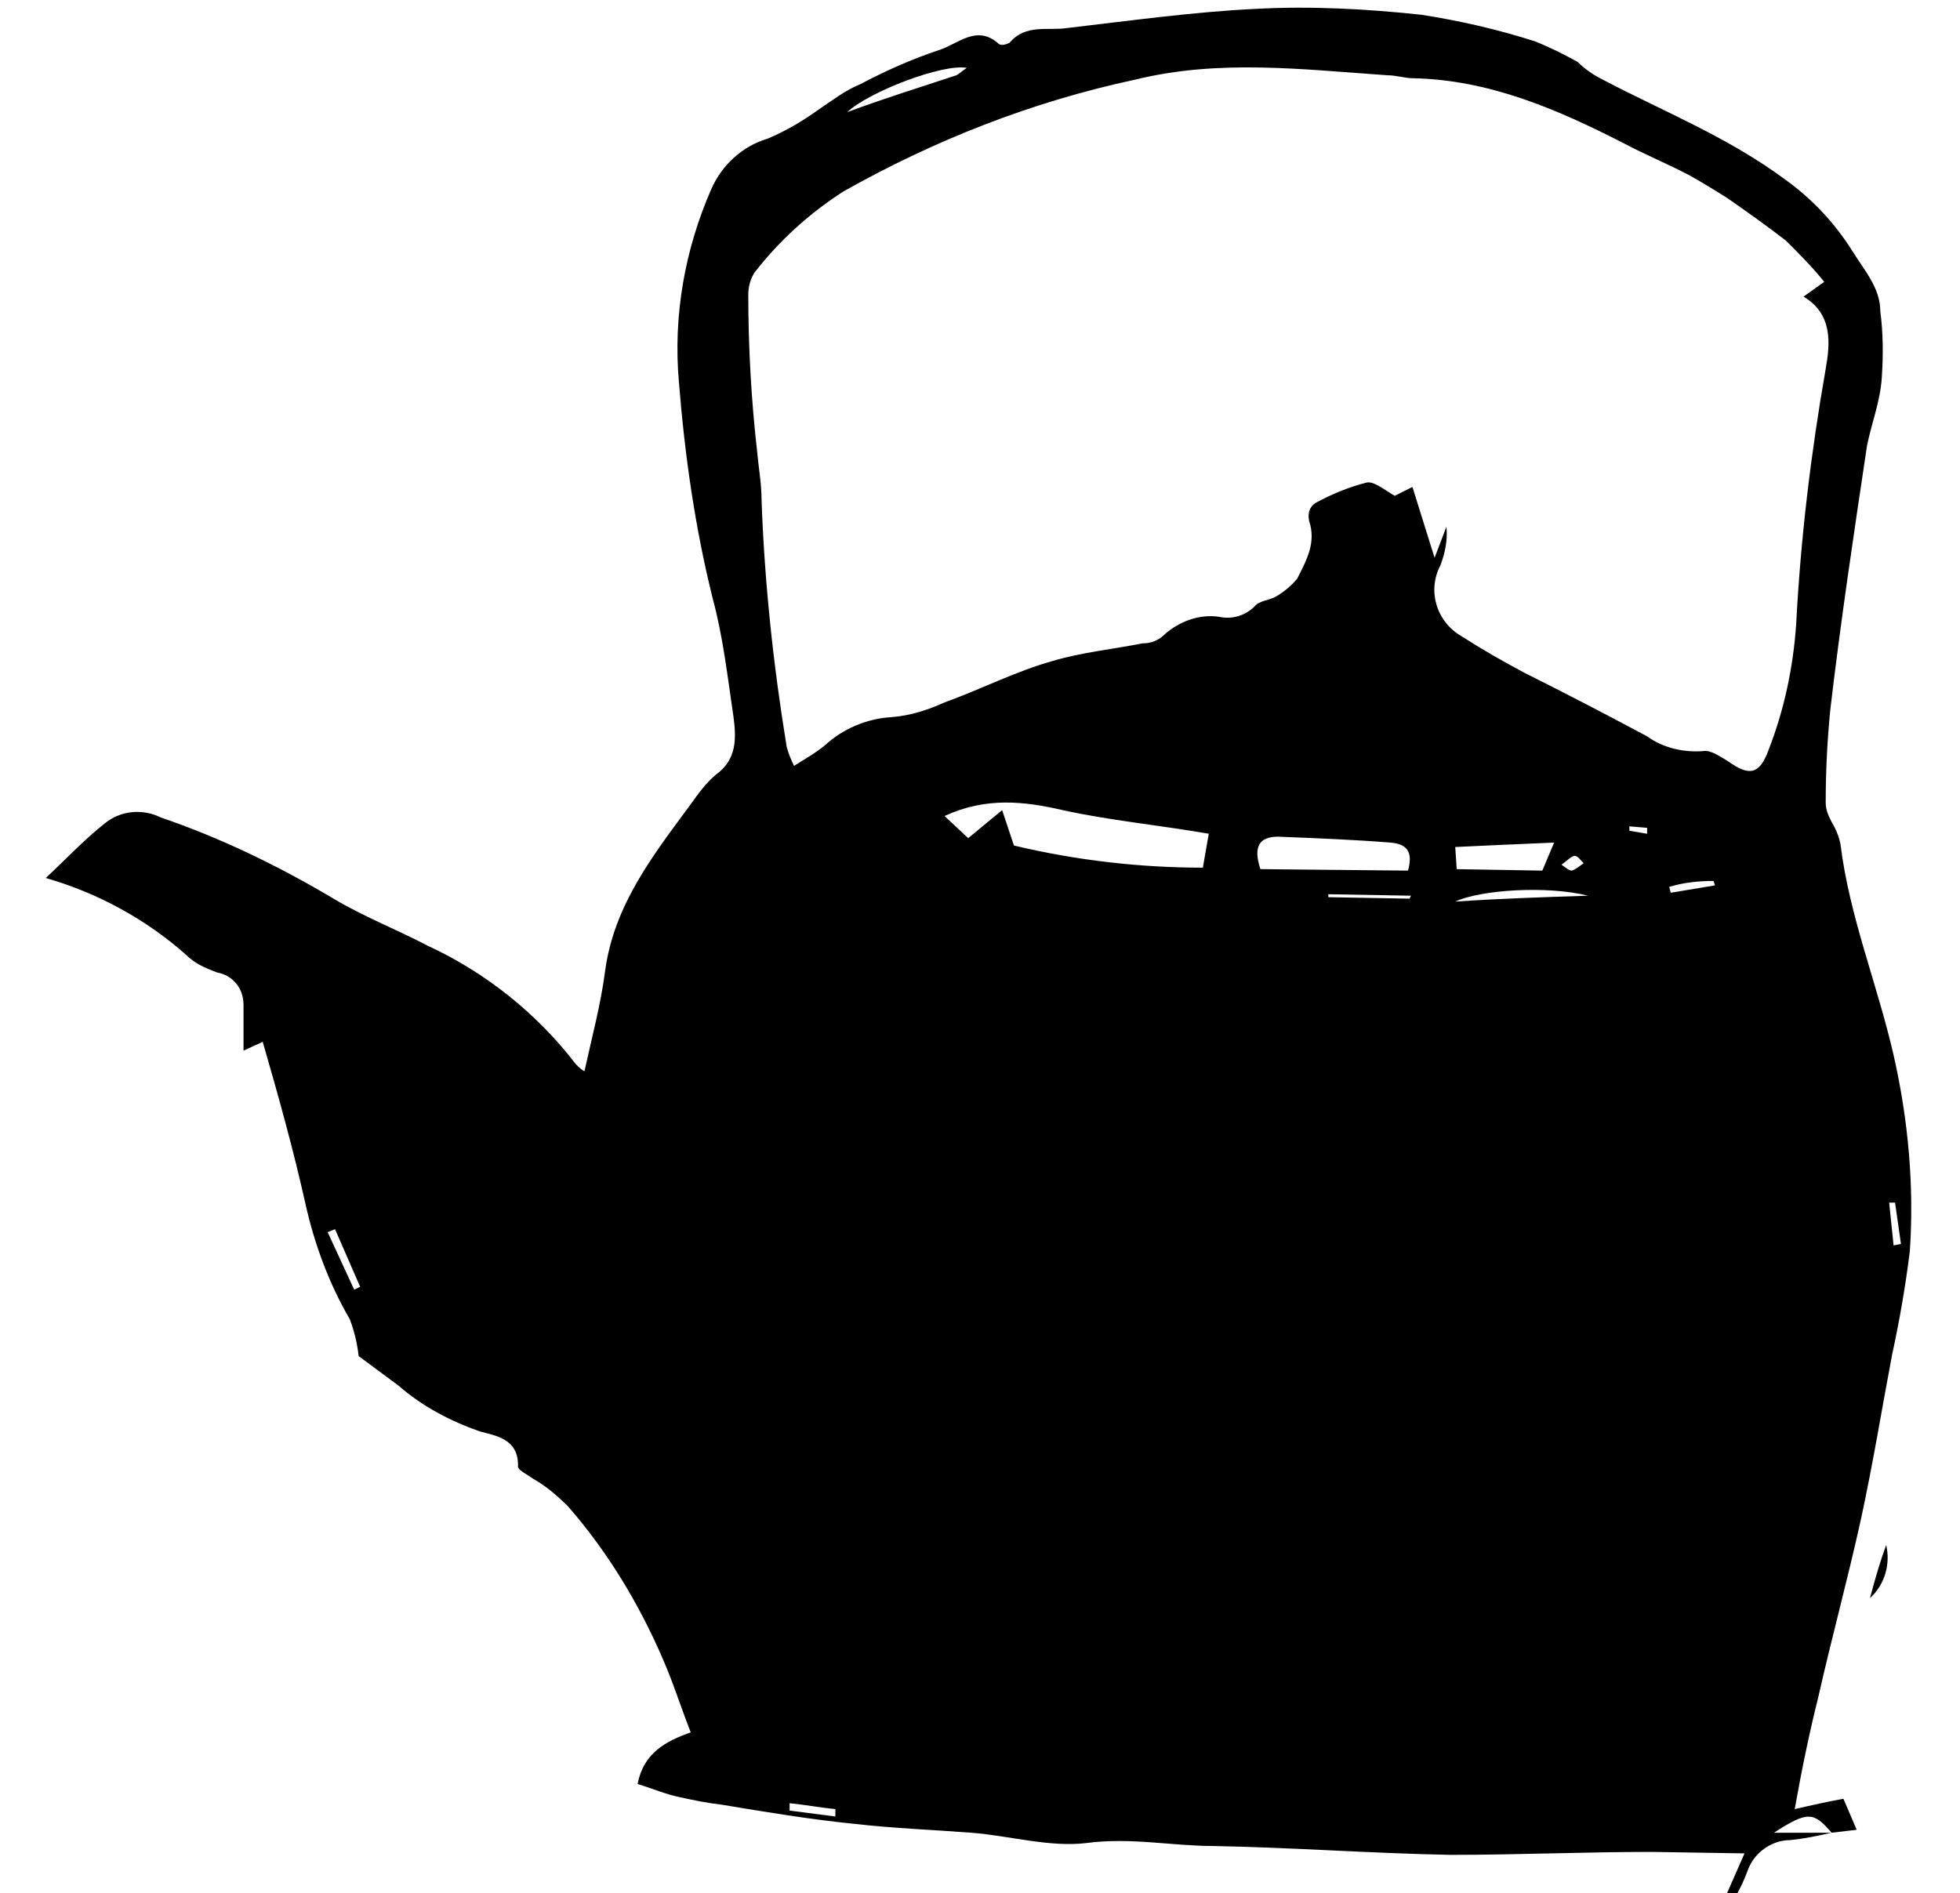 <?xml version="1.0" encoding="utf-8"?>
<!-- Generator: Adobe Illustrator 22.0.0, SVG Export Plug-In . SVG Version: 6.00 Build 0)  -->
<svg version="1.1" id="Calque_1" xmlns="http://www.w3.org/2000/svg" xmlns:xlink="http://www.w3.org/1999/xlink" x="0px" y="0px"
	 viewBox="0 0 132.8 128.3" style="enable-background:new 0 0 132.8 128.3;" xml:space="preserve">
<title>ddddd</title>
<path d="M124.1,124.2c-0.9,0.2-1.8,0.4-2.8,0.5c-1.3,0-2.5,0.9-2.9,2.1c-0.4,1.1-1,2.1-1.6,3.1l-0.4-0.2l1.8-4.1l-6.3-0.1
	c-4.5,0-9.1,0.2-13.6,0.2c-5.4-0.1-10.7-0.5-16.1-0.6c-2.8,0-5.6-0.6-8.6-0.2c-2.5,0.3-5.2-0.5-7.8-0.7s-5.3-0.3-7.9-0.6
	c-3-0.3-6-0.8-9-1.3c-0.9-0.1-1.9-0.3-2.8-0.5c-1-0.2-1.9-0.6-2.9-0.9c0.4-2.1,1.9-2.9,3.6-3.5c-0.7-1.8-1.2-3.4-1.9-5
	c-1.6-3.7-3.7-7.2-6.4-10.3c-0.7-0.7-1.5-1.4-2.4-1.9c-0.4-0.3-1.1-0.6-1-0.9c0-1.8-1.5-2-2.6-2.3c-2-0.7-3.9-1.7-5.5-3.1l-2.7-2
	c-0.1-0.9-0.3-1.7-0.6-2.5c-1.4-2.4-2.4-5.1-3-7.8c-0.8-3.6-1.8-7.2-2.9-11l-1.3,0.6l0-3.1c0-1.1-0.7-2-1.8-2.2
	c-0.8-0.3-1.5-0.6-2.1-1.2c-2.7-2.4-6-4.2-9.5-5.2c1.4-1.3,2.6-2.6,4-3.7c1.1-0.9,2.6-1,3.8-0.4c4.1,1.4,8,3.3,11.7,5.5
	c2,1.2,4.3,2.1,6.4,3.2c3.9,1.8,7.4,4.6,10,8c0.2,0.2,0.4,0.4,0.6,0.5c0.5-2.3,1.1-4.5,1.4-6.8c0.6-4.5,3.3-7.9,5.8-11.3
	c0.5-0.7,1-1.4,1.7-2c1.4-1,1.4-2.4,1.2-3.9c-0.4-2.7-0.7-5.4-1.4-8c-1.2-4.8-1.9-9.7-2.3-14.7c-0.4-4.5,0.4-9,2.2-13.1
	c0.7-1.6,2.1-2.9,3.8-3.4c1.2-0.5,2.4-1.2,3.5-2c0.9-0.6,1.8-1.3,2.8-1.7c1.7-0.9,3.5-1.7,5.3-2.3c1.3-0.4,2.6-1.8,4.1-0.4
	c0.2,0.1,0.5,0,0.7-0.1c1.1-1.3,2.6-0.8,3.9-1c4.3-0.5,8.6-1.1,12.8-1.3c3.7-0.2,7.5,0,11.2,0.4c2.6,0.4,5.2,1,7.7,1.8
	c1,0.4,2,0.9,2.9,1.4l0,0c0.5,0.5,1.1,0.9,1.7,1.2c4.2,2.2,8.5,3.9,12.4,6.8c1.8,1.3,3.3,2.9,4.5,4.8c0.8,1.3,1.9,2.5,1.9,4.1
	c0.2,1.5,0.2,3,0.1,4.5c-0.1,1.6-0.7,3.1-1,4.6c-0.9,6-1.8,12-2.5,18c-0.2,2.1-0.3,4.1-0.3,6.2c0,0.5,0.2,0.9,0.4,1.3
	c0.3,0.5,0.5,1,0.6,1.5c0.6,4.9,2.5,9.5,3.6,14.3c1,4.4,1.4,8.9,1.1,13.3c-0.3,2.4-0.7,4.7-1.2,7c-0.7,3.7-1.3,7.4-2.1,11.1
	c-0.9,4.1-2,8.1-2.9,12.1c-0.6,2.4-1.1,4.8-1.6,7.6c1.3-0.3,2.2-0.5,3.3-0.7l0.9,2.1L124.1,124.2c-1.2-1.4-1.6-1.5-3.9,0
	L124.1,124.2z M97.2,37.8l0.8-2.1c0.1,0.9-0.1,1.8-0.4,2.6c-0.9,1.7-0.3,3.8,1.4,4.8c1.4,0.9,2.8,1.7,4.3,2.5
	c2.8,1.4,5.5,2.8,8.3,4.3c1.1,0.8,2.5,1.1,3.8,1c0.5-0.1,1.2,0.4,1.7,0.7c1.4,1,2.1,0.9,2.7-0.7c1.1-2.8,1.7-5.7,1.9-8.6
	c0.3-5.8,1-11.6,2-17.3c0.3-1.7,0.5-3.7-1.5-4.9l1.4-1c-0.8-1-1.7-1.9-2.6-2.8c-1.3-1-2.7-2-4-2.9c-0.8-0.5-1.6-1-2.5-1.5
	c-1.5-0.8-3-1.4-4.5-2.2c-4.5-2.3-9.1-4.3-14.3-4.4c-0.5,0-1.1-0.2-1.7-0.2C88.2,4.7,82.6,4,76.9,5.4c-7,1.5-13.6,4.1-19.8,7.6
	c-2.3,1.5-4.3,3.3-6,5.5c-0.3,0.5-0.4,1-0.4,1.5c0,3.5,0.2,7.1,0.6,10.6c0.1,1.1,0.3,2.2,0.3,3.3c0.2,5.6,0.8,11.2,1.7,16.7
	c0.1,0.4,0.3,0.9,0.5,1.3c0.8-0.5,1.5-0.9,2.1-1.4c1.2-1.1,2.8-1.8,4.5-1.9c1.3-0.1,2.5-0.5,3.6-1c2.5-0.9,4.8-2.1,7.3-2.8
	c2-0.6,4.1-0.8,6.1-1.2c0.6,0,1.1-0.2,1.5-0.6c1-0.9,2.4-1.4,3.7-1.2c0.9,0.2,1.8-0.1,2.4-0.7c0.3-0.4,1-0.4,1.5-0.7
	c0.5-0.3,1-0.7,1.4-1.2c0.6-1.2,1.3-2.4,0.8-3.9c-0.1-0.5,0-0.9,0.4-1.2c1.1-0.6,2.3-1.1,3.5-1.4c0.5-0.1,1.2,0.5,1.9,0.9l1.2-0.6
	L97.2,37.8z M81.9,56.5c-3.5-0.6-6.7-0.9-9.9-1.6c-2.6-0.6-5.2-0.9-8,0.4l1.6,1.5l2.3-1.9l0.8,2.4c4.2,1,8.5,1.5,12.8,1.5L81.9,56.5
	z M95.4,59c0.3-1.1,0.1-1.8-1.2-1.9c-2.5-0.2-5.1-0.3-7.6-0.4c-1.3,0-1.7,0.7-1.2,2.2L95.4,59z M105.3,57.1
	c-2.5,0.1-4.5,0.2-6.7,0.3l0.1,1.5l5.8,0.1L105.3,57.1z M107.6,60.7c-2.8-0.7-7.3-0.4-9,0.4C101.5,60.9,104.5,60.8,107.6,60.7z
	 M65.5,4.6c-1.6-0.3-6.6,1.6-8.1,3c2.7-1,5-1.7,7.4-2.5C65,5,65.2,4.8,65.5,4.6z M95.5,60.9l0.1-0.2L90,60.6l0,0.2L95.5,60.9z
	 M24,87.4l0.4-0.2l-1.7-3.9l-0.5,0.2L24,87.4z M56.6,123.1l0-0.5c-1-0.1-2.1-0.3-3.1-0.4l0,0.5L56.6,123.1z M128.4,81.5l-0.4,0
	l0.3,2.9l0.5-0.1L128.4,81.5z M113.1,60.1l0.1,0.4l3-0.5l-0.1-0.3C115.1,59.7,114.1,59.8,113.1,60.1z M105.8,58.6
	c0.3,0.2,0.5,0.4,0.7,0.4c0.3-0.1,0.5-0.3,0.8-0.5c-0.2-0.2-0.4-0.5-0.6-0.5S106.2,58.3,105.8,58.6L105.8,58.6z M110.4,56l0,0.3
	l1.2,0.2l0-0.4L110.4,56z"/>
<path d="M127.8,104.7L127.8,104.7c0.3,1.3-0.1,2.7-1.1,3.6C127.1,106.8,127.4,105.8,127.8,104.7z"/>
</svg>
